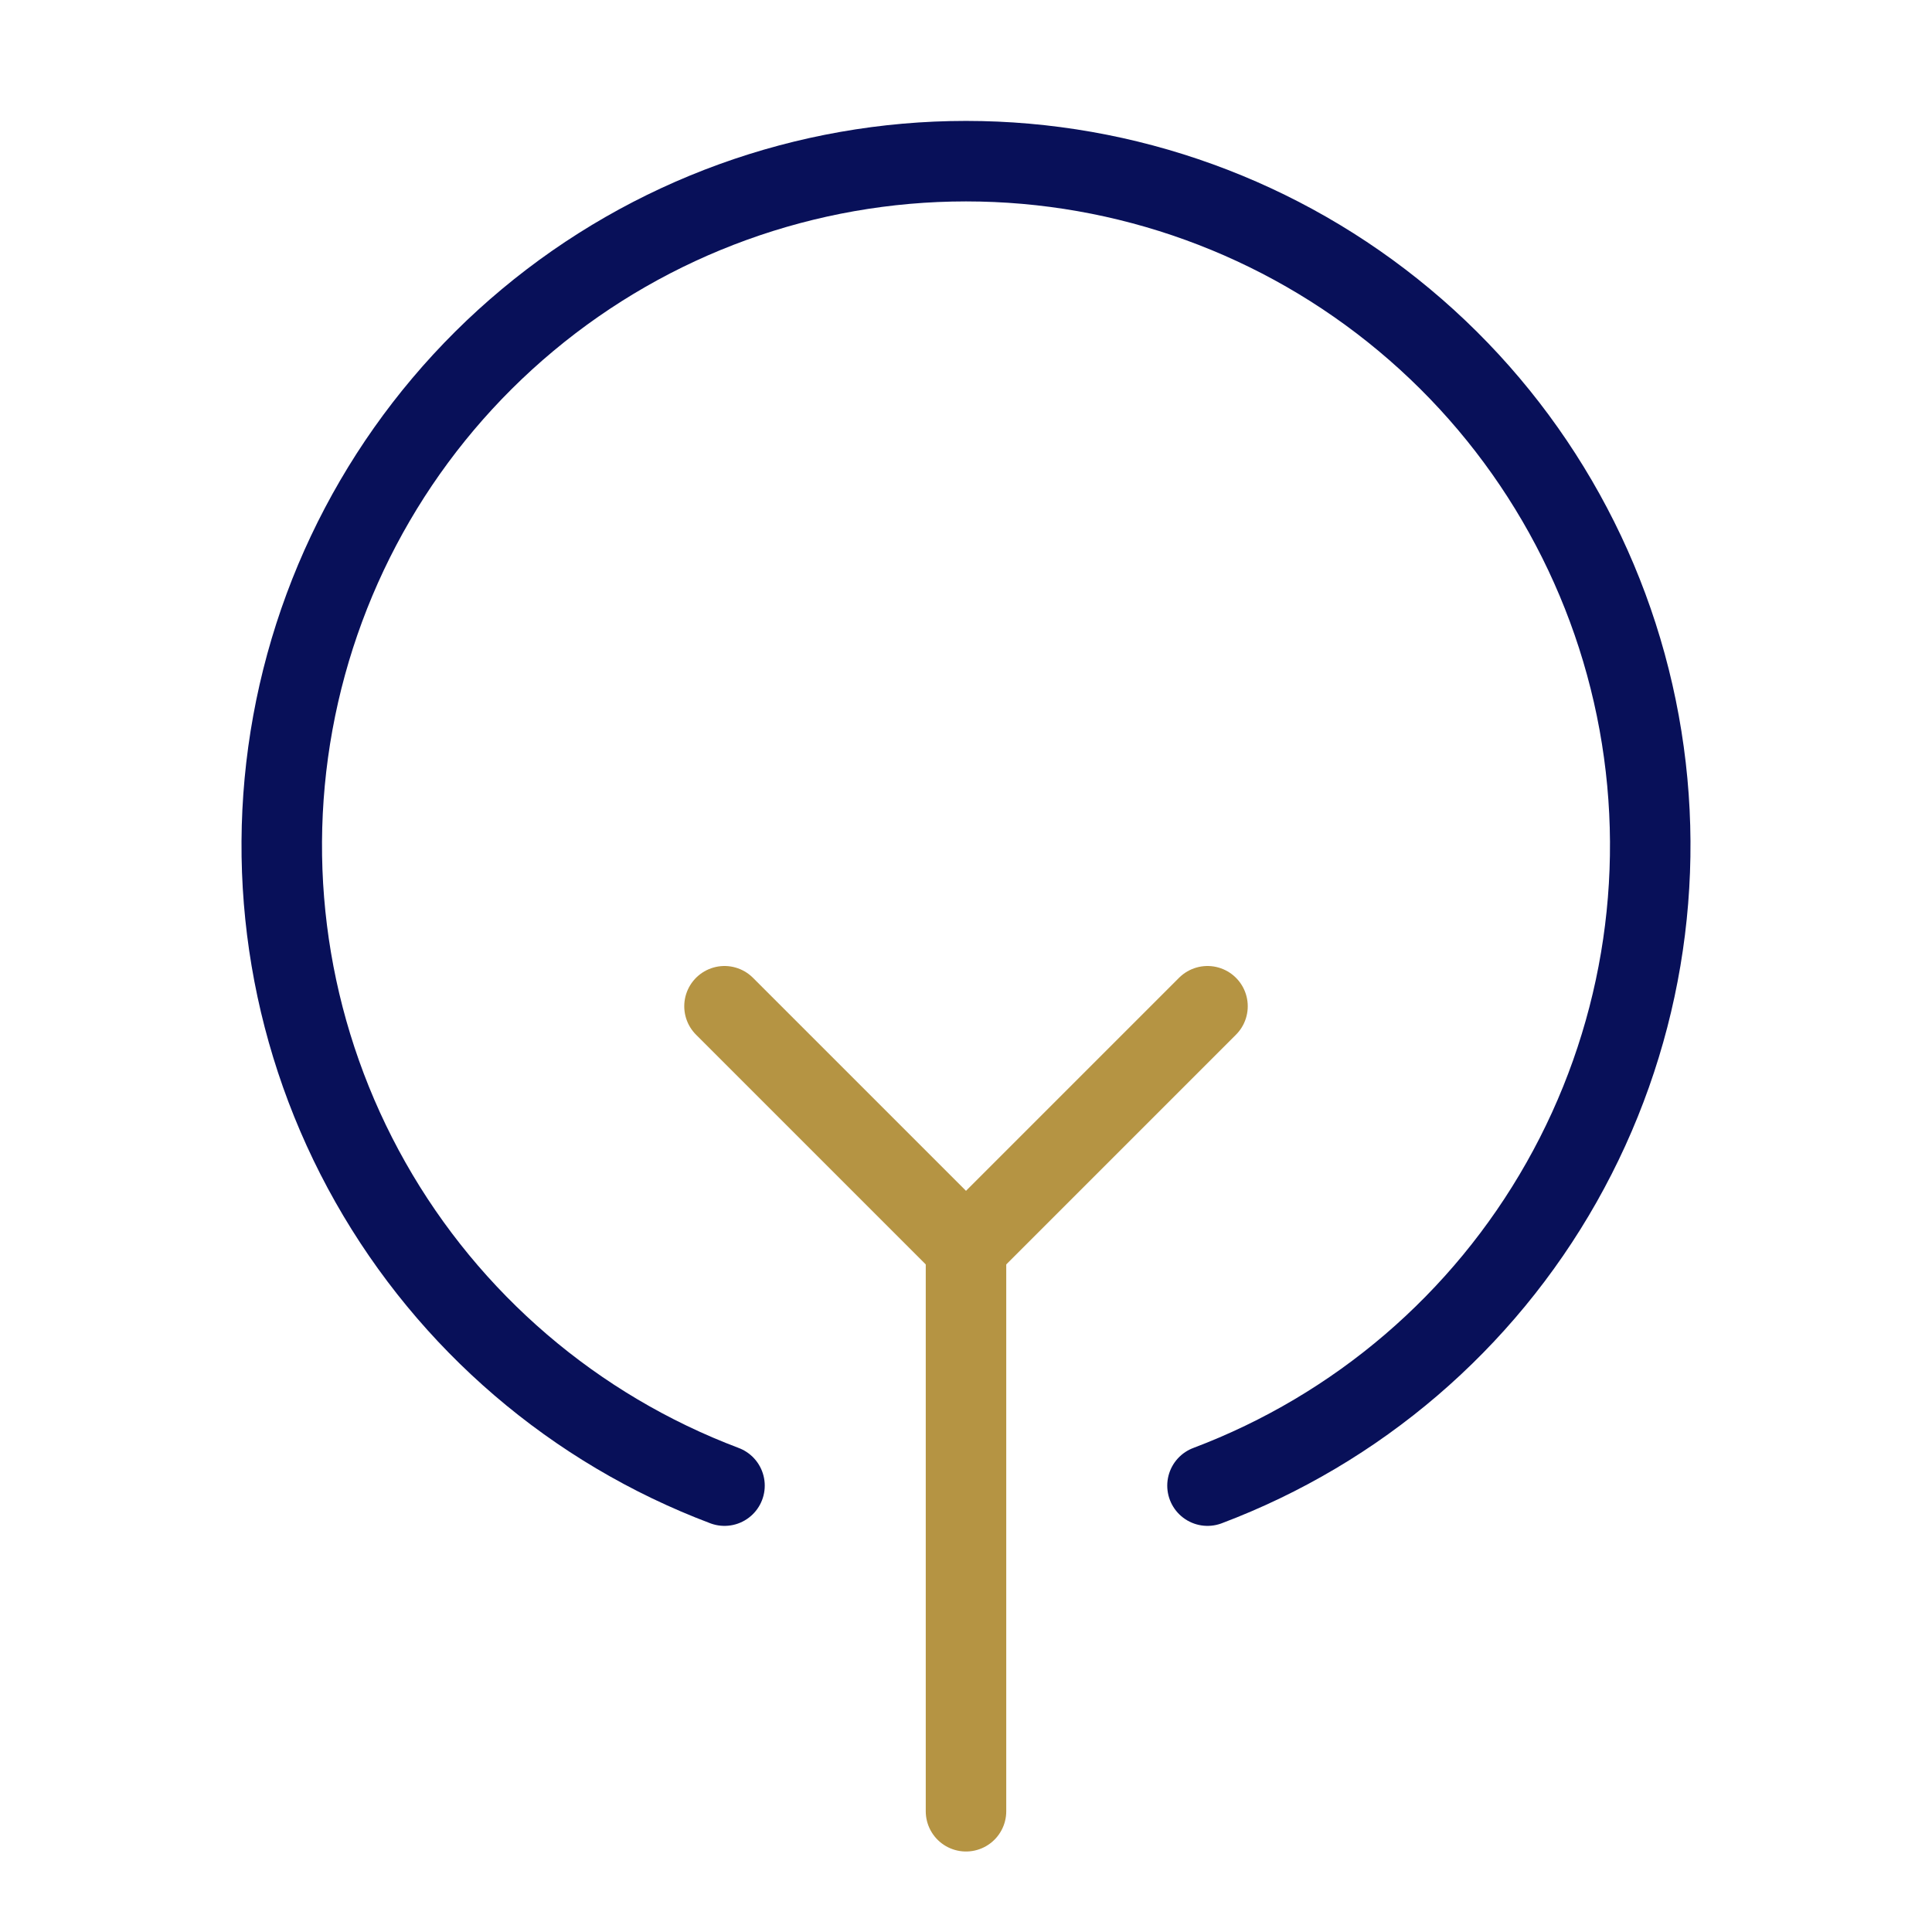 <svg width="48" height="48" viewBox="0 0 48 48" fill="none" xmlns="http://www.w3.org/2000/svg">
<path d="M24 31V45" stroke="#B59443" stroke-width="2" stroke-miterlimit="10" stroke-linecap="round"/>
<path d="M18 25L24 31L30 25" stroke="#B59443" stroke-width="2" stroke-miterlimit="10" stroke-linecap="round"/>
<path d="M18 36.91C14.276 35.505 11.164 32.839 9.204 29.375C7.244 25.911 6.562 21.87 7.276 17.955C7.99 14.039 10.055 10.499 13.111 7.95C16.167 5.4 20.02 4.004 24 4.004C27.98 4.004 31.833 5.4 34.889 7.95C37.946 10.499 40.01 14.039 40.724 17.955C41.438 21.87 40.756 25.911 38.796 29.375C36.837 32.839 33.724 35.505 30 36.91" stroke="#081059" stroke-width="2" stroke-miterlimit="10" stroke-linecap="round"/>
</svg>
